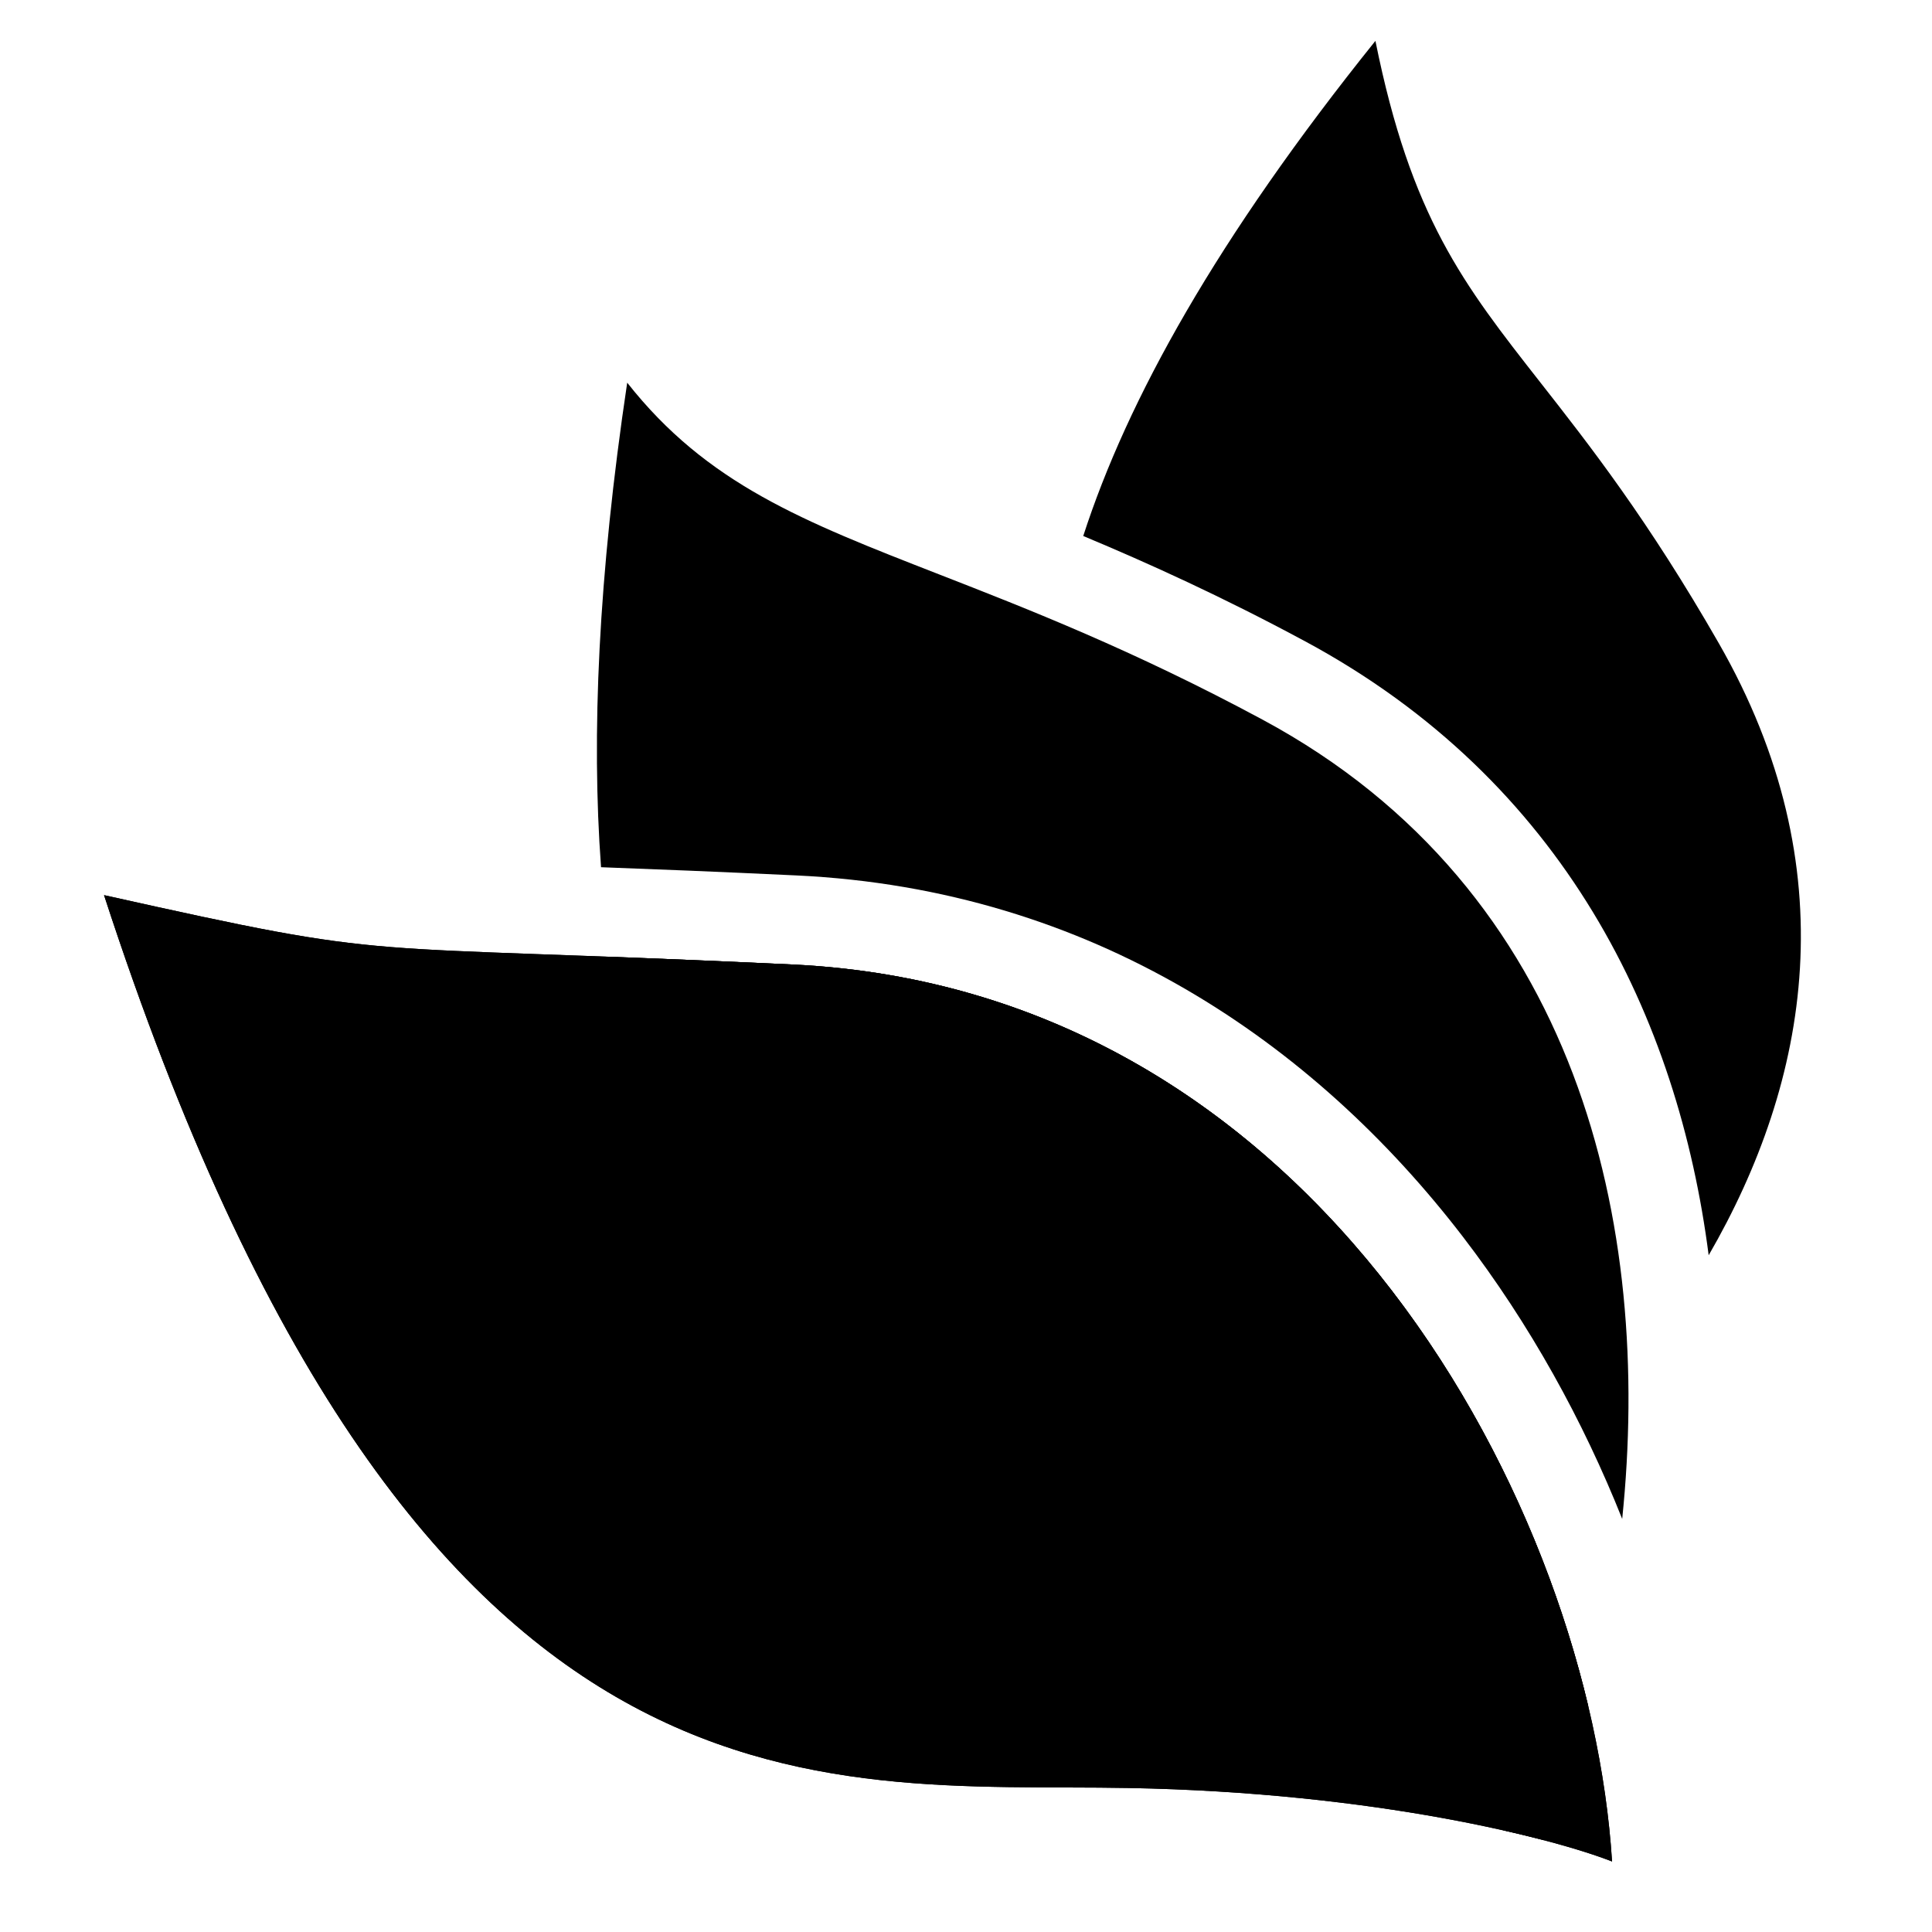 <svg width="200" height="200" viewBox="0 0 200 200" fill="none" xmlns="http://www.w3.org/2000/svg">
<g clip-path="url(#clip0_14_93)">
<path d="M116.833 185.092C142.585 185.561 160.927 190.36 166.879 192.701C164.607 156.426 136.715 102.43 82.023 99.845C34.858 97.616 42.107 99.651 10.769 92.664C42.912 191.362 84.642 184.505 116.833 185.092Z" fill="black"/>
<path fill-rule="evenodd" clip-rule="evenodd" d="M155.649 189.485C149.304 183.718 136.54 173.896 118.143 164.369C116.285 163.407 114.377 162.454 112.438 161.486C92.482 151.525 69.162 139.884 63.223 99.05C68.356 99.242 74.497 99.489 82.023 99.845C129.05 102.068 156.262 142.299 164.411 176.594C163.099 181.593 161.541 186.273 159.829 190.501C159.057 190.298 158.239 190.093 157.376 189.886C156.819 189.753 156.243 189.619 155.649 189.485ZM167.929 157.238C163.9 147.126 158.405 137.102 151.431 128.018C136.06 107.998 113.081 92.072 82.459 90.625C74.128 90.231 67.565 89.971 62.219 89.774C61.214 76.144 61.927 59.676 64.928 39.615C73.184 50.091 83.103 53.958 97.22 59.462C106.379 63.033 117.304 67.293 130.69 74.493C163.595 92.193 171.058 126.986 167.929 157.238Z" fill="black"/>
<path d="M116.833 185.092C142.585 185.561 160.927 190.361 166.879 192.701C164.607 156.426 136.715 102.43 82.023 99.845C34.858 97.616 42.107 99.651 10.769 92.664C42.912 191.362 84.642 184.505 116.833 185.092Z" fill="black"/>
<path fill-rule="evenodd" clip-rule="evenodd" d="M135.062 66.364C126.534 61.776 118.89 58.308 112.137 55.486C116.693 41.399 125.978 24.648 142.383 4.231C146.069 22.512 151.482 29.417 159.47 39.607C164.523 46.051 170.604 53.809 177.93 66.588C191.287 89.89 187.319 111.907 176.881 129.944C173.729 105.455 161.986 80.846 135.062 66.364Z" fill="black"/>
</g>
<defs>
<clipPath id="clip0_14_93">
<rect width="200" height="200" fill="white"/>
</clipPath>
</defs>
</svg>

